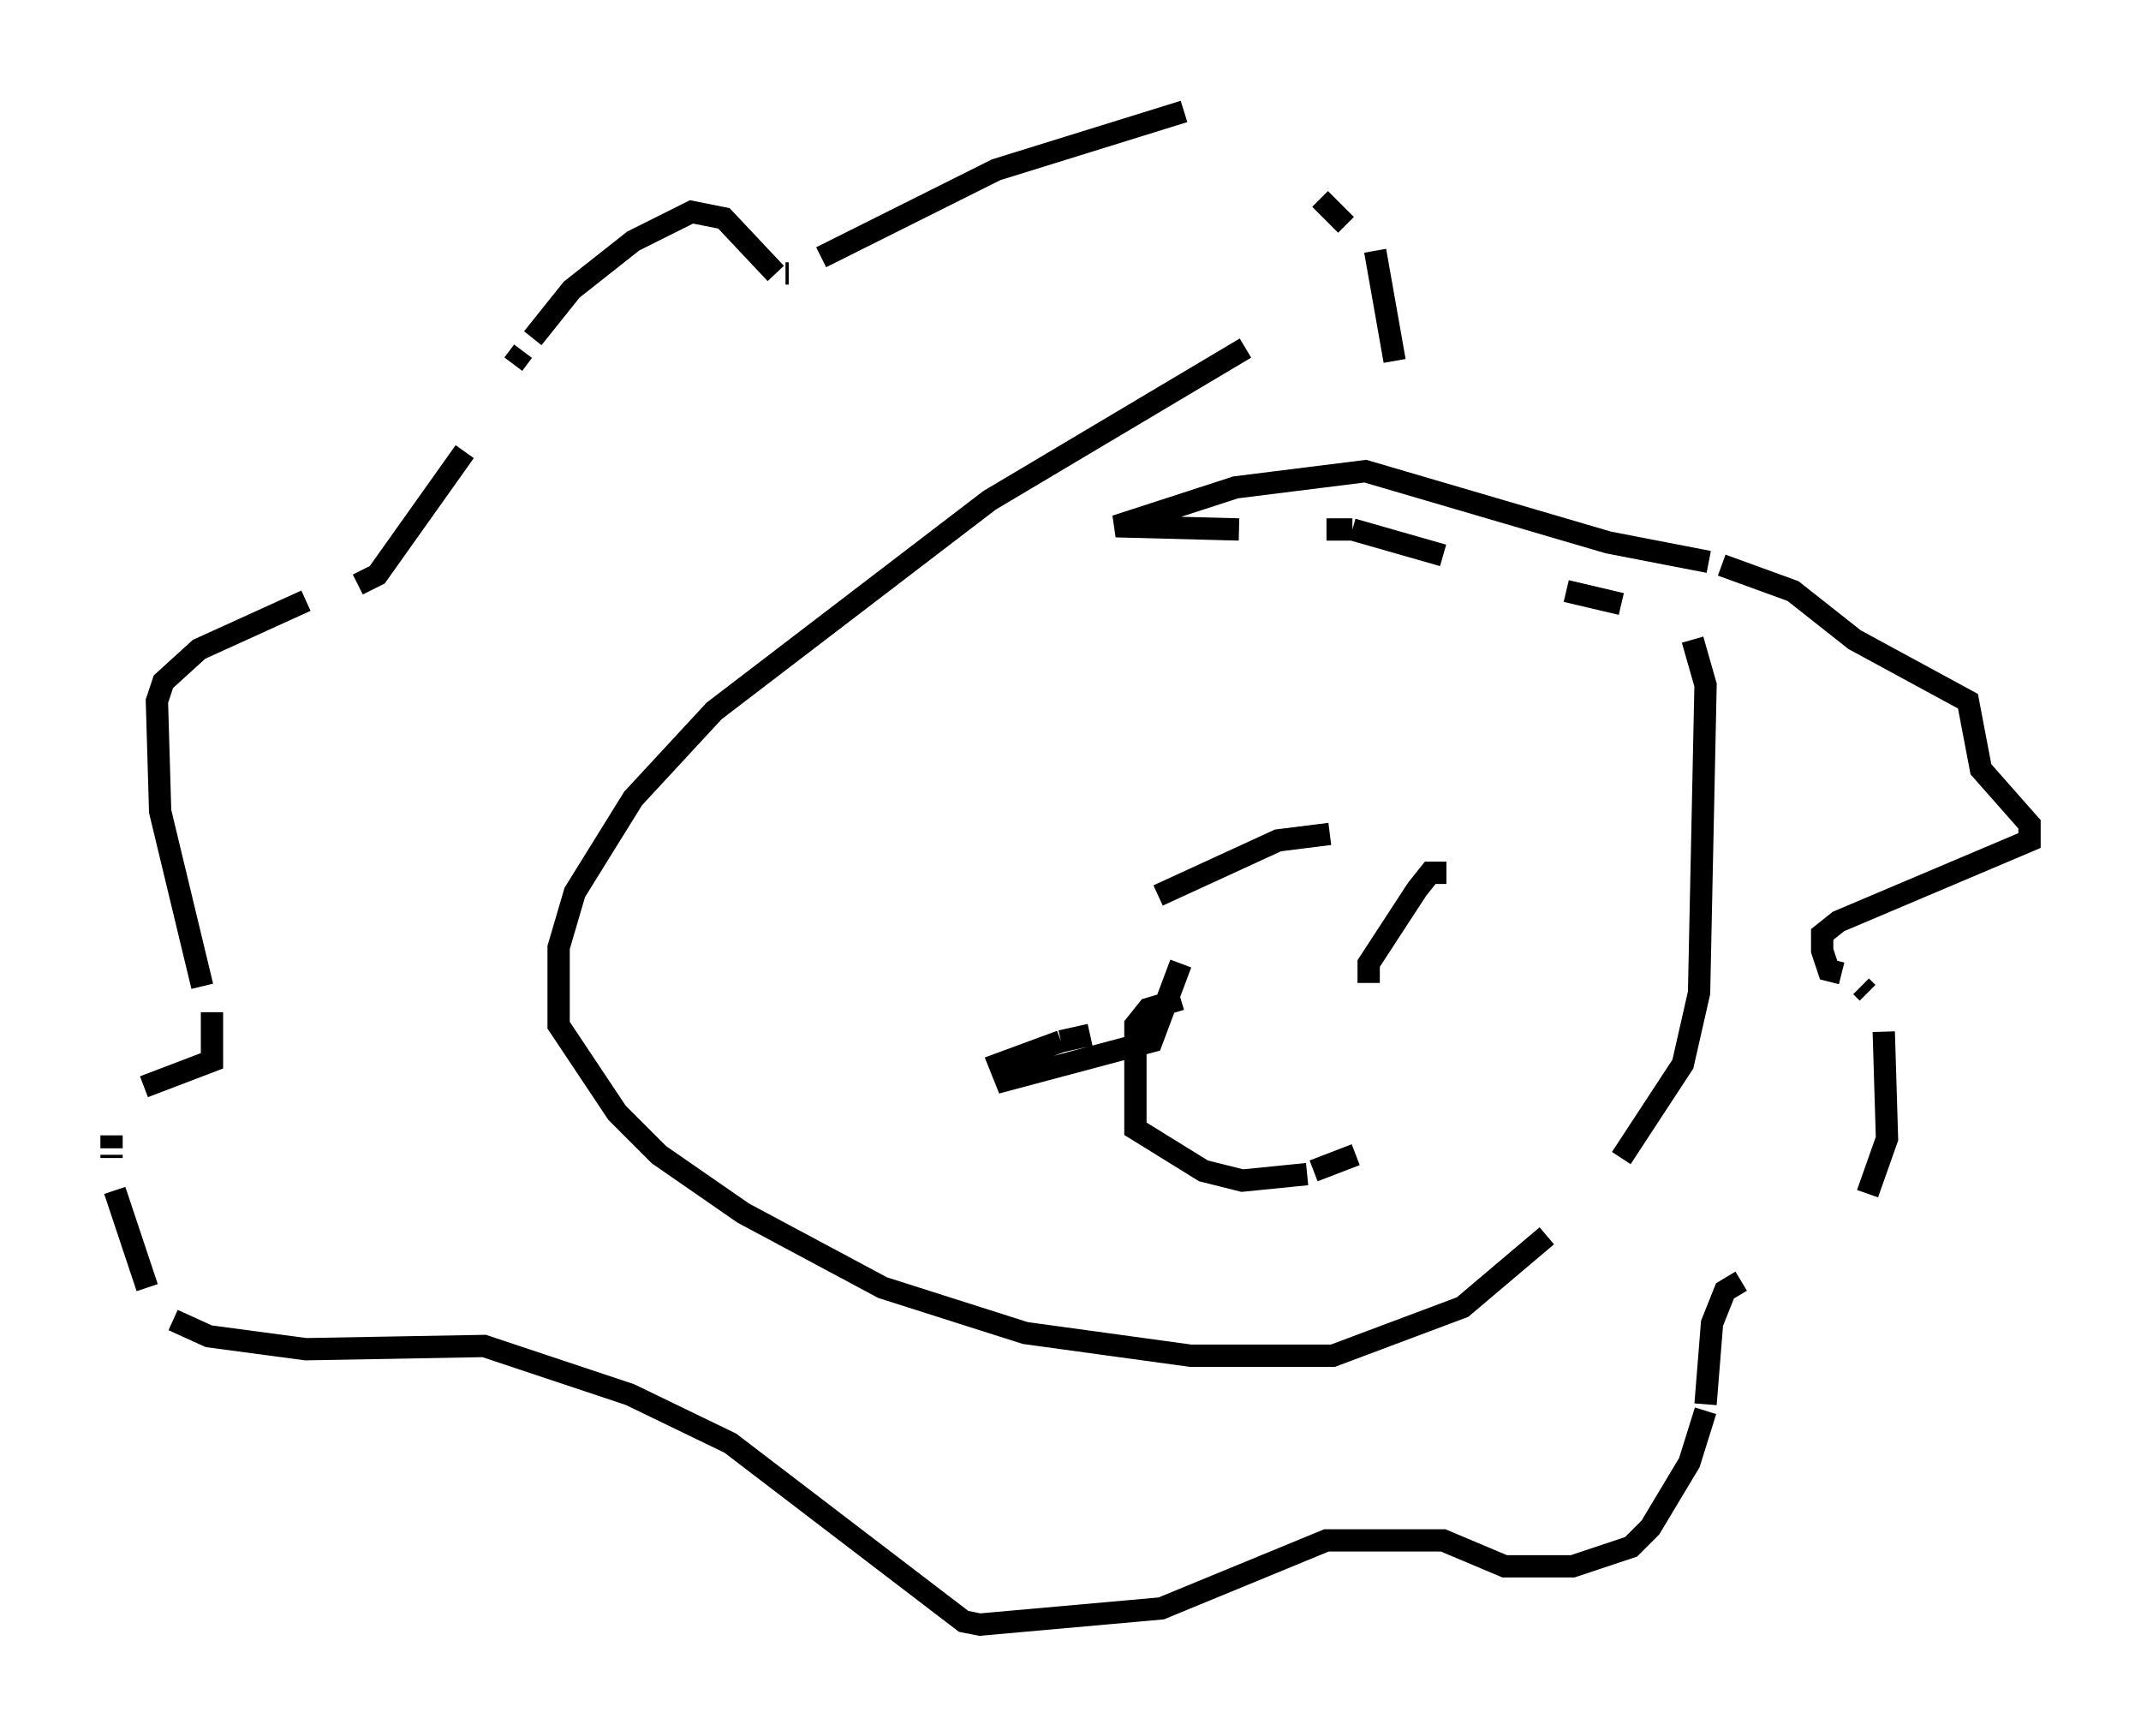 <?xml version="1.0" encoding="utf-8" ?>
<svg baseProfile="full" height="77.832" version="1.1" width="95.989" xmlns="http://www.w3.org/2000/svg" xmlns:ev="http://www.w3.org/2001/xml-events" xmlns:xlink="http://www.w3.org/1999/xlink"><defs /><rect fill="white" height="77.832" width="95.989" x="0" y="0" /><path d="M57.726, 15.168 m-1.888, 0.436 l-11.475, 6.827 -12.346, 9.441 l-3.631, 3.922 -2.615, 4.212 l-0.726, 2.469 0.0, 3.486 l2.615, 3.922 1.888, 1.888 l3.777, 2.615 6.246, 3.341 l6.391, 2.034 7.408, 1.017 l6.391, 0.0 5.81, -2.179 l3.777, -3.196 m3.341, -3.486 l2.76, -4.212 0.726, -3.196 l0.291, -13.799 -0.581, -2.034 m-3.196, -1.598 l-2.469, -0.581 m-5.52, -1.598 l-4.067, -1.162 m0.0, 0.0 l-1.162, 0.0 m-3.922, 0.0 l-5.52, -0.145 5.374, -1.743 l5.81, -0.726 10.894, 3.196 l4.503, 0.872 m0.581, 0.145 l3.196, 1.162 2.76, 2.179 l5.084, 2.76 0.581, 3.05 l2.179, 2.469 0.0, 0.726 l-8.57, 3.631 -0.726, 0.581 l0.0, 0.726 0.291, 0.872 l0.581, 0.145 m0.872, 0.581 l0.291, 0.291 m0.726, 1.743 l0.145, 4.793 -0.872, 2.469 m-5.665, 3.922 l-0.726, 0.436 -0.581, 1.453 l-0.291, 3.631 m0.0, 0.291 l-0.726, 2.324 -1.743, 2.905 l-0.872, 0.872 -2.615, 0.872 l-3.05, 0.0 -2.76, -1.162 l-5.229, 0.0 -7.408, 3.05 l-8.134, 0.726 -0.726, -0.145 l-10.458, -7.989 -4.503, -2.179 l-6.536, -2.179 -7.989, 0.145 l-4.358, -0.581 -1.598, -0.726 m-1.162, -1.453 l-1.453, -4.358 m-0.145, -1.453 l0.0, -0.145 m0.0, -0.291 l0.0, -0.581 m1.453, -2.179 l3.05, -1.162 0.0, -2.179 m-0.436, -1.162 l-1.888, -7.844 -0.145, -4.939 l0.291, -0.872 1.598, -1.453 l4.793, -2.179 m2.324, -0.726 l0.872, -0.436 3.922, -5.52 m2.179, -3.922 l0.436, -0.581 m0.436, -0.581 l1.743, -2.179 2.76, -2.179 l2.615, -1.307 1.453, 0.291 l2.324, 2.469 m0.436, 0.0 l0.145, 0.0 m1.453, -0.726 l7.844, -3.922 8.425, -2.615 m6.101, 3.922 l1.162, 1.162 m1.307, 1.162 l0.872, 4.939 m0.145, 0.726 l0.0, 0.0 m-9.732, 26.29 l-1.307, 3.486 -6.536, 1.743 l-0.291, -0.726 2.76, -1.017 m0.0, 0.0 l1.307, -0.291 m4.067, -1.598 l-1.453, 0.436 -0.581, 0.726 l0.0, 4.648 3.05, 1.888 l1.743, 0.436 2.905, -0.291 m0.291, -0.145 l1.888, -0.726 m4.067, -12.637 l-0.726, 0.0 -0.581, 0.726 l-2.179, 3.341 0.0, 0.872 m-1.743, -6.682 l-2.324, 0.291 -5.374, 2.469 " fill="none" stroke="black" stroke-width="1" /></svg>